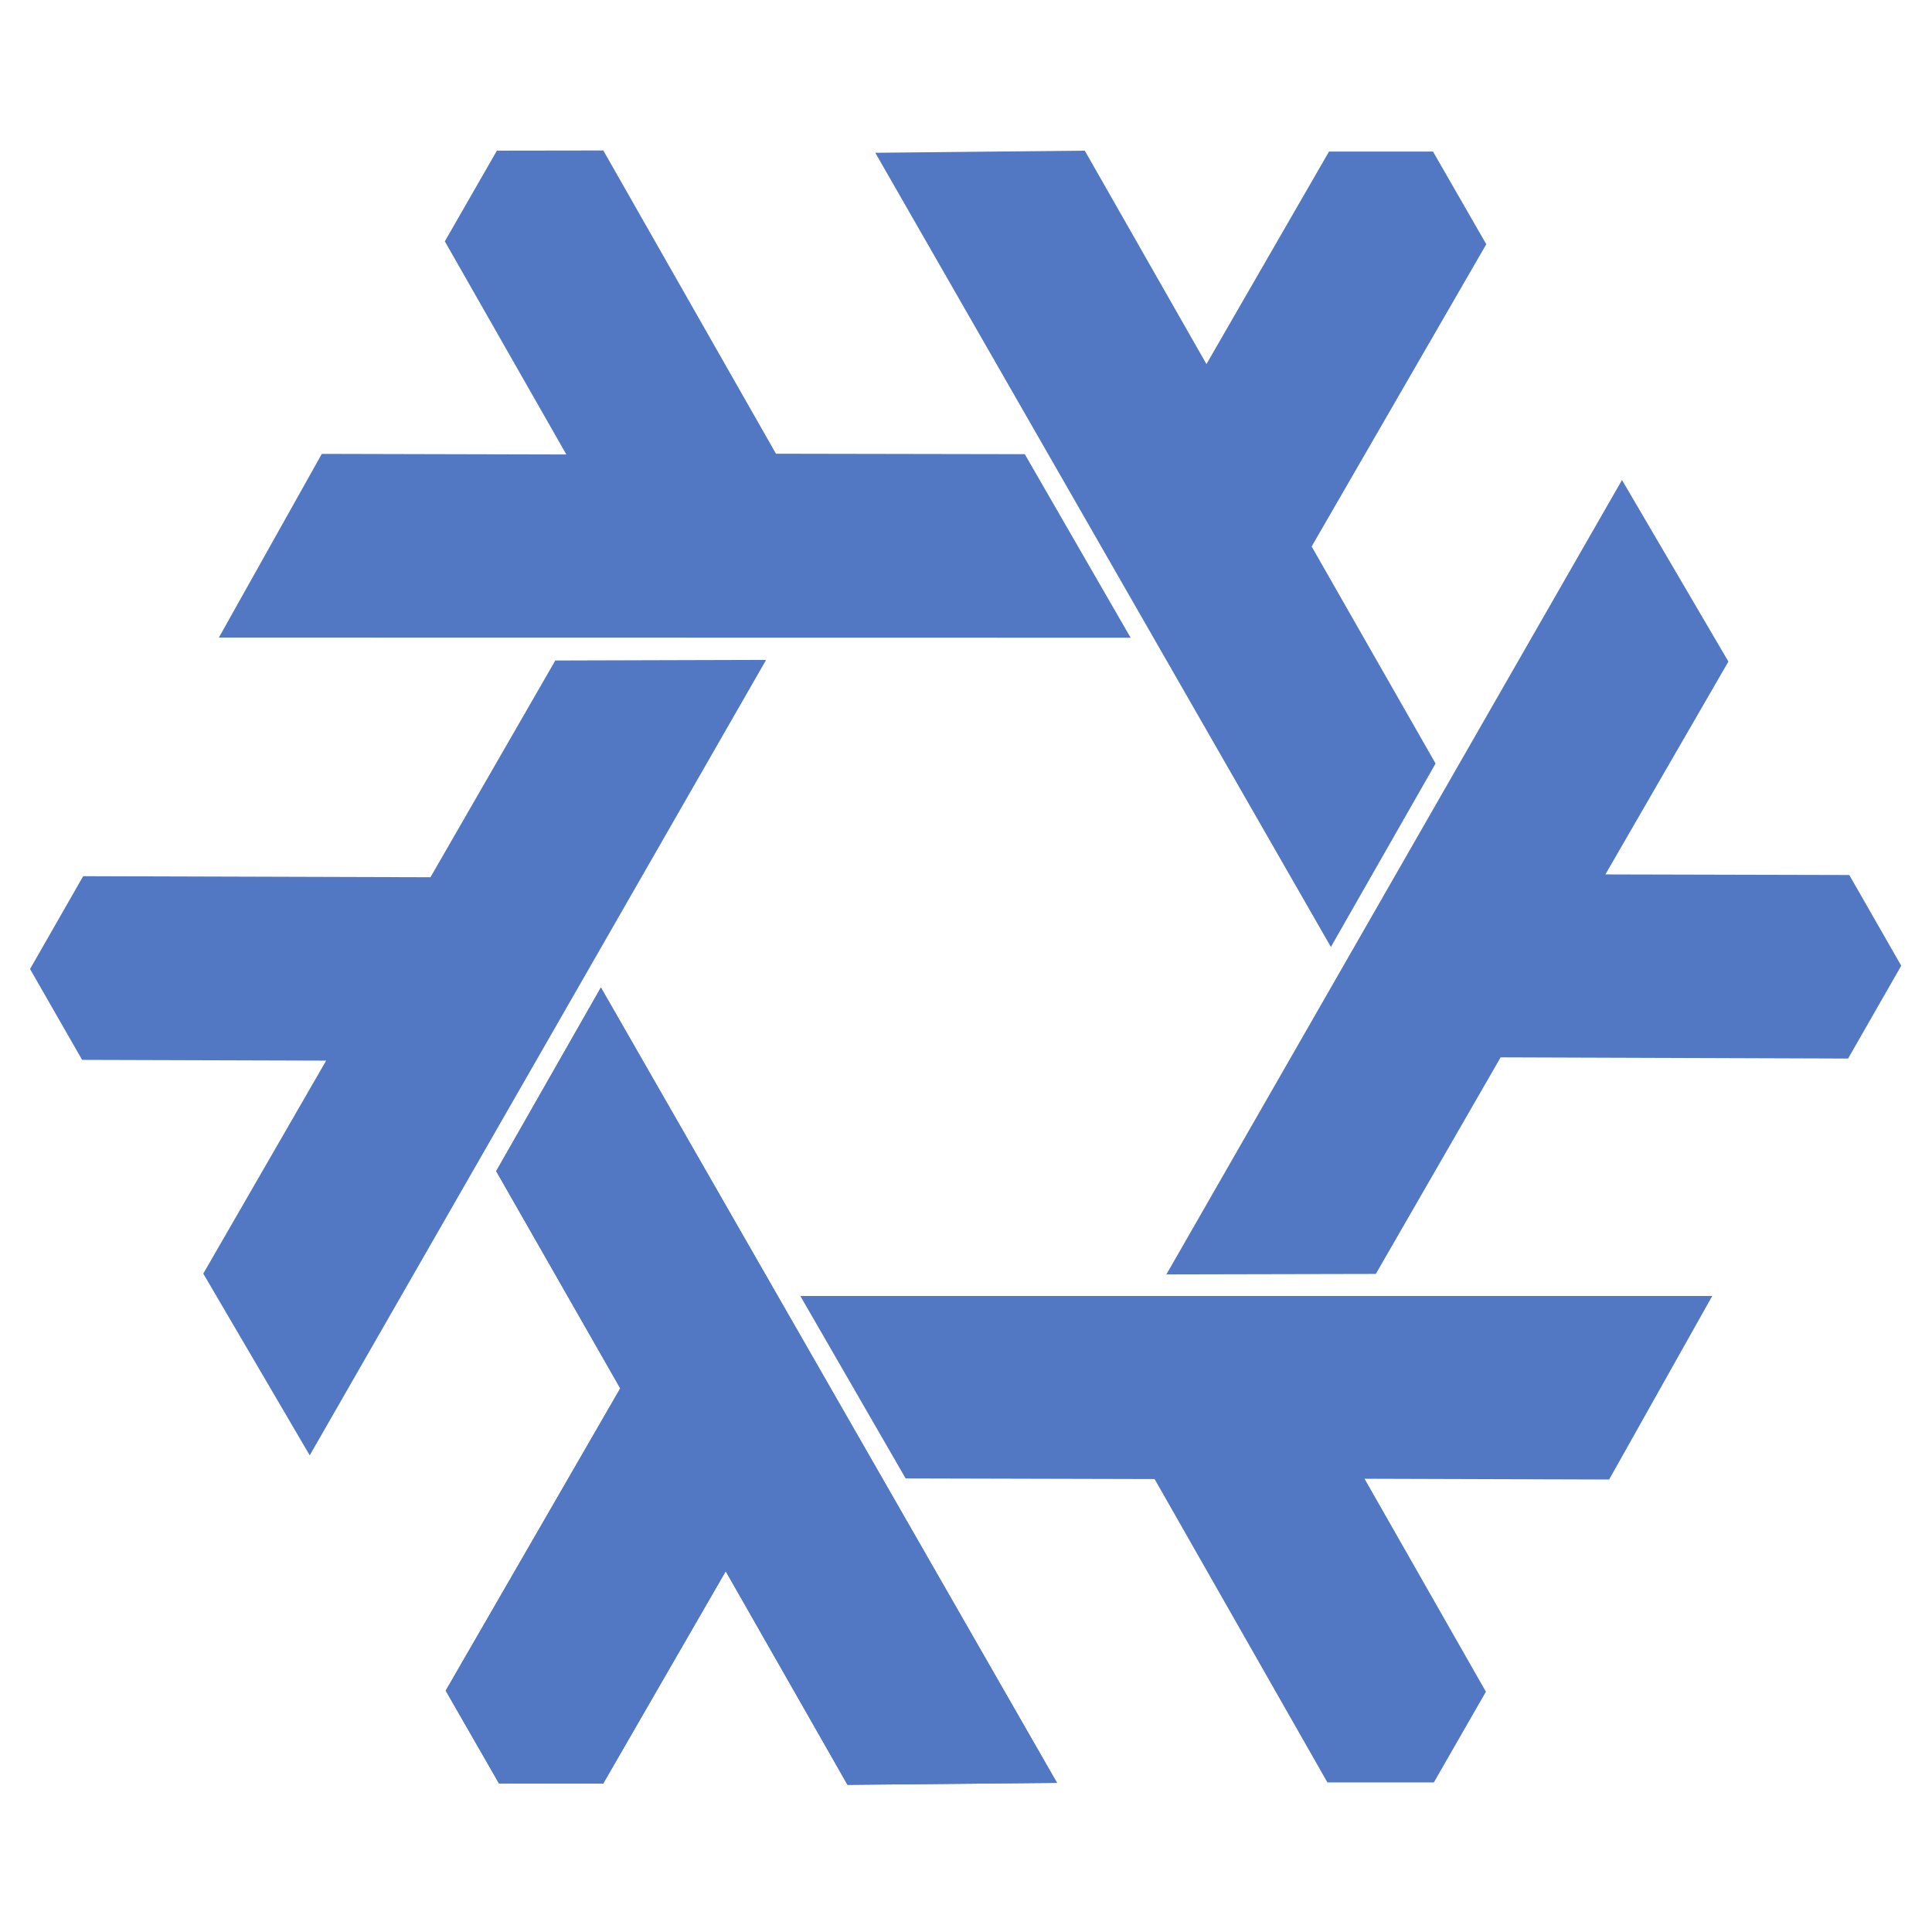 <svg viewBox="0 0 128 128" xmlns="http://www.w3.org/2000/svg"><g fill="#5277C3" fill-rule="evenodd"><path d="M39.83 65.46l30.2 52.66 -13.88.13 -8.07-14.15 -8.12 14.07 -6.9-.01 -3.532-6.15 11.57-20.024 -8.22-14.39 6.933-12.16Zm10.9-21.692L20.52 96.42l-7.052-12.04 8.14-14.11 -16.167-.05 -3.45-6.02 3.519-6.15 23.01.07 8.27-14.36 13.93-.04Zm2.31 42.094l60.4 0 -6.83 12.16 -16.205-.05 8.04 14.11 -3.45 6.01 -7.05 0 -11.45-20.1L60 97.95l-7-12.13Zm35.16-23.08l-30.21-52.66 13.88-.14 8.06 14.14 8.12-14.08 6.89 0 3.53 6.14L86.9 36.206l8.21 14.38 -6.94 12.16Z"/><path d="M39.831 65.46l30.2 52.66 -13.88.13 -8.07-14.15 -8.12 14.07 -6.9-.01 -3.532-6.15L41.09 91.98l-8.22-14.39 6.933-12.16Zm35.08-23.21l-60.41-.01 6.82-12.17 16.2.04 -8.05-14.12 3.45-6.01 7.05-.01L51.41 30.06l16.484.03 6.99 12.12Zm2.35 42.21l30.2-52.658 7.05 12.03 -8.15 14.1 16.16.04 3.44 6.01 -3.52 6.15 -23.02-.08 -8.27 14.35 -13.93.03Z"/></g></svg>